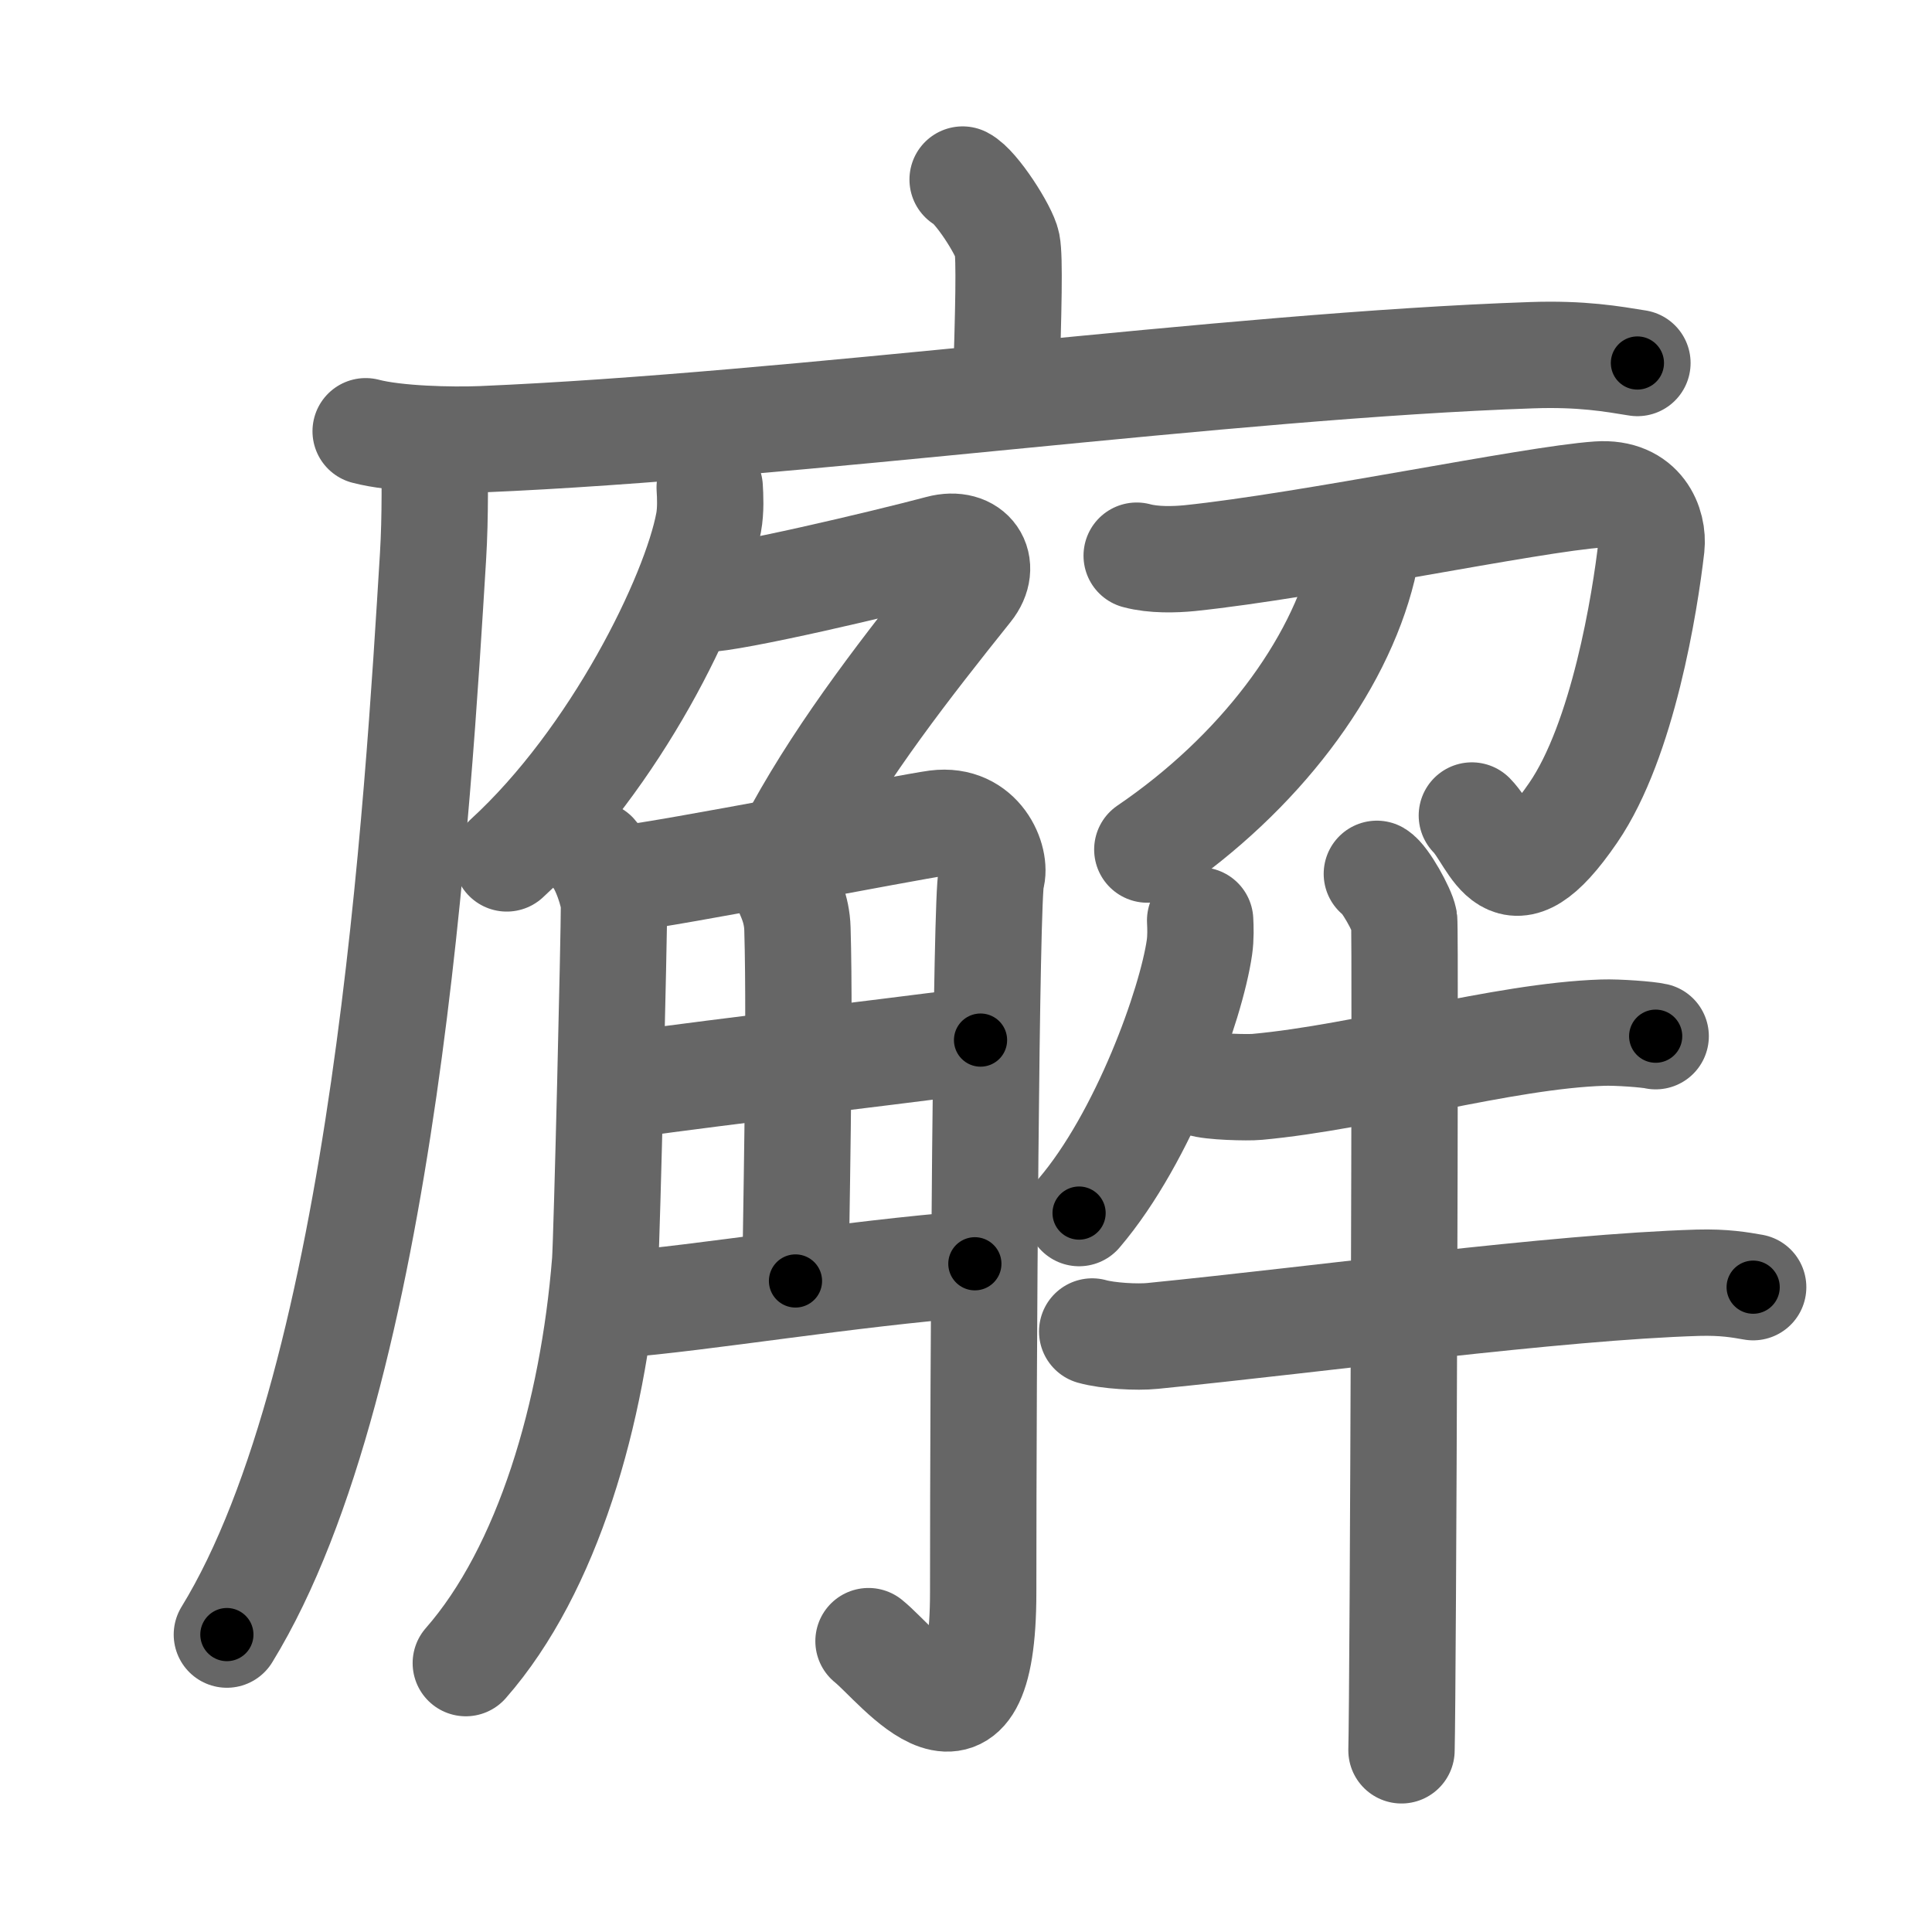 <svg xmlns="http://www.w3.org/2000/svg" viewBox="0 0 109 109" id="5ee8"><g fill="none" stroke="#666" stroke-width="6" stroke-linecap="round" stroke-linejoin="round"><g><g><path d="M54.31,10.13c0.76,0.38,2.36,2.88,2.51,3.65c0.15,0.77,0.08,3.65-0.07,8.46" /><g><path d="M20.63,24.33c1.71,0.45,4.84,0.52,6.55,0.45c17.78-0.75,41.98-4.15,59.22-4.74c2.84-0.1,4.56,0.21,5.98,0.44" /><path d="M24.5,25c0.03,1.59,0.07,4.12-0.07,6.41c-0.83,13.51-2.7,46.26-11.63,60.81" /></g></g><g><g><g><path d="M40.04,27.5c0.03,0.49,0.07,1.27-0.06,1.98c-0.78,4.18-5.26,13.34-11.39,18.95" /><path d="M39.67,33.8c1.65,0,10.28-2.04,13.35-2.86c1.79-0.48,2.72,0.95,1.65,2.28c-3.48,4.35-7.03,8.9-9.65,13.66" /></g><g><path d="M33.54,48.2c0.55,0.59,1.09,2.24,1.1,2.86c0.01,1.51-0.4,18.81-0.5,20.13c-0.68,8.51-3.23,17.36-7.86,22.64" /><path d="M35.51,49.52c1.86-0.16,15.93-2.89,17.32-3.07c2.48-0.32,3.41,2.1,3.1,3.07c-0.3,0.93-0.46,27.21-0.46,40.31c0,10.67-4.77,4.12-6.47,2.76" /><path d="M44.45,50.26c0.04,0.19,0.51,0.97,0.54,2.15c0.17,5.66-0.11,17.93-0.11,19.86" /><path d="M34.77,61.28c7.76-1.05,12.96-1.63,20.55-2.6" /><path d="M34.77,73.62c4.97-0.39,12.97-1.75,20.23-2.32" /></g></g><g><g><path d="M64.13,31.35c0.96,0.26,2.16,0.22,2.99,0.14c6.81-0.71,19.28-3.33,23.05-3.59c2.46-0.17,3.13,1.75,3,2.94c-0.36,3.15-1.6,10.91-4.41,15.01c-3.74,5.47-4.36,1.54-5.72,0.16" /><path d="M76.97,30.44c0.04,0.4,0.06,1.03-0.08,1.6c-1.37,5.61-5.85,11.6-12.16,15.89" /></g><g><path d="M67.71,51.93c0.02,0.38,0.04,0.97-0.04,1.52c-0.46,3.2-3.13,10.7-6.79,14.99" /><path d="M67.77,61.12c0.5,0.2,2.65,0.25,3.15,0.2c6.12-0.56,13.88-2.88,19.5-3.06c0.83-0.03,2.57,0.1,2.99,0.2" /><path d="M61.62,75.12c0.89,0.25,2.53,0.34,3.41,0.25c9.52-0.95,22.77-2.76,30.77-3c1.48-0.04,2.37,0.12,3.11,0.25" /><path d="M77.68,49.3c0.46,0.27,1.44,2.05,1.54,2.6c0.09,0.55-0.06,43.43-0.15,46.85" /></g></g></g></g></g><g fill="none" stroke="#000" stroke-width="3" stroke-linecap="round" stroke-linejoin="round"><path d="M54.31,10.13c0.76,0.38,2.36,2.88,2.51,3.65c0.15,0.77,0.08,3.65-0.07,8.46" stroke-dasharray="12.955" stroke-dashoffset="12.955"><animate attributeName="stroke-dashoffset" values="12.955;12.955;0" dur="0.13s" fill="freeze" begin="0s;5ee8.click" /></path><path d="M20.63,24.33c1.71,0.45,4.84,0.52,6.55,0.45c17.78-0.75,41.98-4.15,59.22-4.74c2.84-0.1,4.56,0.21,5.98,0.44" stroke-dasharray="72.01" stroke-dashoffset="72.01"><animate attributeName="stroke-dashoffset" values="72.01" fill="freeze" begin="5ee8.click" /><animate attributeName="stroke-dashoffset" values="72.01;72.01;0" keyTimes="0;0.194;1" dur="0.671s" fill="freeze" begin="0s;5ee8.click" /></path><path d="M24.5,25c0.03,1.59,0.07,4.12-0.07,6.41c-0.83,13.51-2.7,46.26-11.63,60.81" stroke-dasharray="68.799" stroke-dashoffset="68.799"><animate attributeName="stroke-dashoffset" values="68.799" fill="freeze" begin="5ee8.click" /><animate attributeName="stroke-dashoffset" values="68.799;68.799;0" keyTimes="0;0.565;1" dur="1.188s" fill="freeze" begin="0s;5ee8.click" /></path><path d="M40.04,27.5c0.03,0.49,0.07,1.27-0.06,1.98c-0.78,4.18-5.26,13.34-11.39,18.95" stroke-dasharray="24.374" stroke-dashoffset="24.374"><animate attributeName="stroke-dashoffset" values="24.374" fill="freeze" begin="5ee8.click" /><animate attributeName="stroke-dashoffset" values="24.374;24.374;0" keyTimes="0;0.83;1" dur="1.432s" fill="freeze" begin="0s;5ee8.click" /></path><path d="M39.67,33.8c1.65,0,10.28-2.04,13.35-2.86c1.79-0.48,2.72,0.95,1.65,2.28c-3.48,4.35-7.03,8.9-9.65,13.66" stroke-dasharray="34.463" stroke-dashoffset="34.463"><animate attributeName="stroke-dashoffset" values="34.463" fill="freeze" begin="5ee8.click" /><animate attributeName="stroke-dashoffset" values="34.463;34.463;0" keyTimes="0;0.806;1" dur="1.777s" fill="freeze" begin="0s;5ee8.click" /></path><path d="M33.54,48.2c0.55,0.59,1.09,2.24,1.1,2.86c0.01,1.51-0.4,18.81-0.5,20.13c-0.68,8.51-3.23,17.36-7.86,22.64" stroke-dasharray="47.579" stroke-dashoffset="47.579"><animate attributeName="stroke-dashoffset" values="47.579" fill="freeze" begin="5ee8.click" /><animate attributeName="stroke-dashoffset" values="47.579;47.579;0" keyTimes="0;0.789;1" dur="2.253s" fill="freeze" begin="0s;5ee8.click" /></path><path d="M35.51,49.52c1.86-0.16,15.93-2.89,17.32-3.07c2.48-0.32,3.41,2.1,3.1,3.07c-0.3,0.93-0.46,27.21-0.46,40.31c0,10.67-4.77,4.12-6.47,2.76" stroke-dasharray="75.437" stroke-dashoffset="75.437"><animate attributeName="stroke-dashoffset" values="75.437" fill="freeze" begin="5ee8.click" /><animate attributeName="stroke-dashoffset" values="75.437;75.437;0" keyTimes="0;0.799;1" dur="2.82s" fill="freeze" begin="0s;5ee8.click" /></path><path d="M44.45,50.26c0.04,0.19,0.51,0.97,0.54,2.15c0.17,5.66-0.11,17.93-0.11,19.86" stroke-dasharray="22.094" stroke-dashoffset="22.094"><animate attributeName="stroke-dashoffset" values="22.094" fill="freeze" begin="5ee8.click" /><animate attributeName="stroke-dashoffset" values="22.094;22.094;0" keyTimes="0;0.927;1" dur="3.041s" fill="freeze" begin="0s;5ee8.click" /></path><path d="M34.77,61.28c7.76-1.05,12.96-1.63,20.55-2.6" stroke-dasharray="20.715" stroke-dashoffset="20.715"><animate attributeName="stroke-dashoffset" values="20.715" fill="freeze" begin="5ee8.click" /><animate attributeName="stroke-dashoffset" values="20.715;20.715;0" keyTimes="0;0.936;1" dur="3.248s" fill="freeze" begin="0s;5ee8.click" /></path><path d="M34.77,73.62c4.97-0.39,12.97-1.75,20.23-2.32" stroke-dasharray="20.366" stroke-dashoffset="20.366"><animate attributeName="stroke-dashoffset" values="20.366" fill="freeze" begin="5ee8.click" /><animate attributeName="stroke-dashoffset" values="20.366;20.366;0" keyTimes="0;0.941;1" dur="3.452s" fill="freeze" begin="0s;5ee8.click" /></path><path d="M64.13,31.35c0.96,0.26,2.16,0.22,2.99,0.14c6.81-0.71,19.28-3.33,23.05-3.59c2.46-0.17,3.13,1.75,3,2.94c-0.36,3.15-1.6,10.91-4.41,15.01c-3.74,5.47-4.36,1.54-5.72,0.16" stroke-dasharray="55.159" stroke-dashoffset="55.159"><animate attributeName="stroke-dashoffset" values="55.159" fill="freeze" begin="5ee8.click" /><animate attributeName="stroke-dashoffset" values="55.159;55.159;0" keyTimes="0;0.862;1" dur="4.004s" fill="freeze" begin="0s;5ee8.click" /></path><path d="M76.97,30.44c0.04,0.4,0.06,1.03-0.08,1.6c-1.37,5.61-5.85,11.6-12.16,15.89" stroke-dasharray="22.045" stroke-dashoffset="22.045"><animate attributeName="stroke-dashoffset" values="22.045" fill="freeze" begin="5ee8.click" /><animate attributeName="stroke-dashoffset" values="22.045;22.045;0" keyTimes="0;0.948;1" dur="4.224s" fill="freeze" begin="0s;5ee8.click" /></path><path d="M67.71,51.93c0.02,0.38,0.04,0.97-0.04,1.52c-0.46,3.2-3.13,10.7-6.79,14.99" stroke-dasharray="18.135" stroke-dashoffset="18.135"><animate attributeName="stroke-dashoffset" values="18.135" fill="freeze" begin="5ee8.click" /><animate attributeName="stroke-dashoffset" values="18.135;18.135;0" keyTimes="0;0.959;1" dur="4.405s" fill="freeze" begin="0s;5ee8.click" /></path><path d="M67.77,61.12c0.5,0.2,2.65,0.25,3.15,0.2c6.12-0.56,13.88-2.88,19.5-3.06c0.83-0.03,2.57,0.1,2.99,0.2" stroke-dasharray="25.923" stroke-dashoffset="25.923"><animate attributeName="stroke-dashoffset" values="25.923" fill="freeze" begin="5ee8.click" /><animate attributeName="stroke-dashoffset" values="25.923;25.923;0" keyTimes="0;0.944;1" dur="4.664s" fill="freeze" begin="0s;5ee8.click" /></path><path d="M61.62,75.12c0.89,0.25,2.53,0.34,3.41,0.25c9.52-0.95,22.77-2.76,30.77-3c1.48-0.04,2.37,0.12,3.11,0.25" stroke-dasharray="37.483" stroke-dashoffset="37.483"><animate attributeName="stroke-dashoffset" values="37.483" fill="freeze" begin="5ee8.click" /><animate attributeName="stroke-dashoffset" values="37.483;37.483;0" keyTimes="0;0.926;1" dur="5.039s" fill="freeze" begin="0s;5ee8.click" /></path><path d="M77.68,49.3c0.46,0.27,1.44,2.05,1.54,2.6c0.09,0.55-0.06,43.43-0.15,46.85" stroke-dasharray="49.908" stroke-dashoffset="49.908"><animate attributeName="stroke-dashoffset" values="49.908" fill="freeze" begin="5ee8.click" /><animate attributeName="stroke-dashoffset" values="49.908;49.908;0" keyTimes="0;0.91;1" dur="5.538s" fill="freeze" begin="0s;5ee8.click" /></path></g></svg>